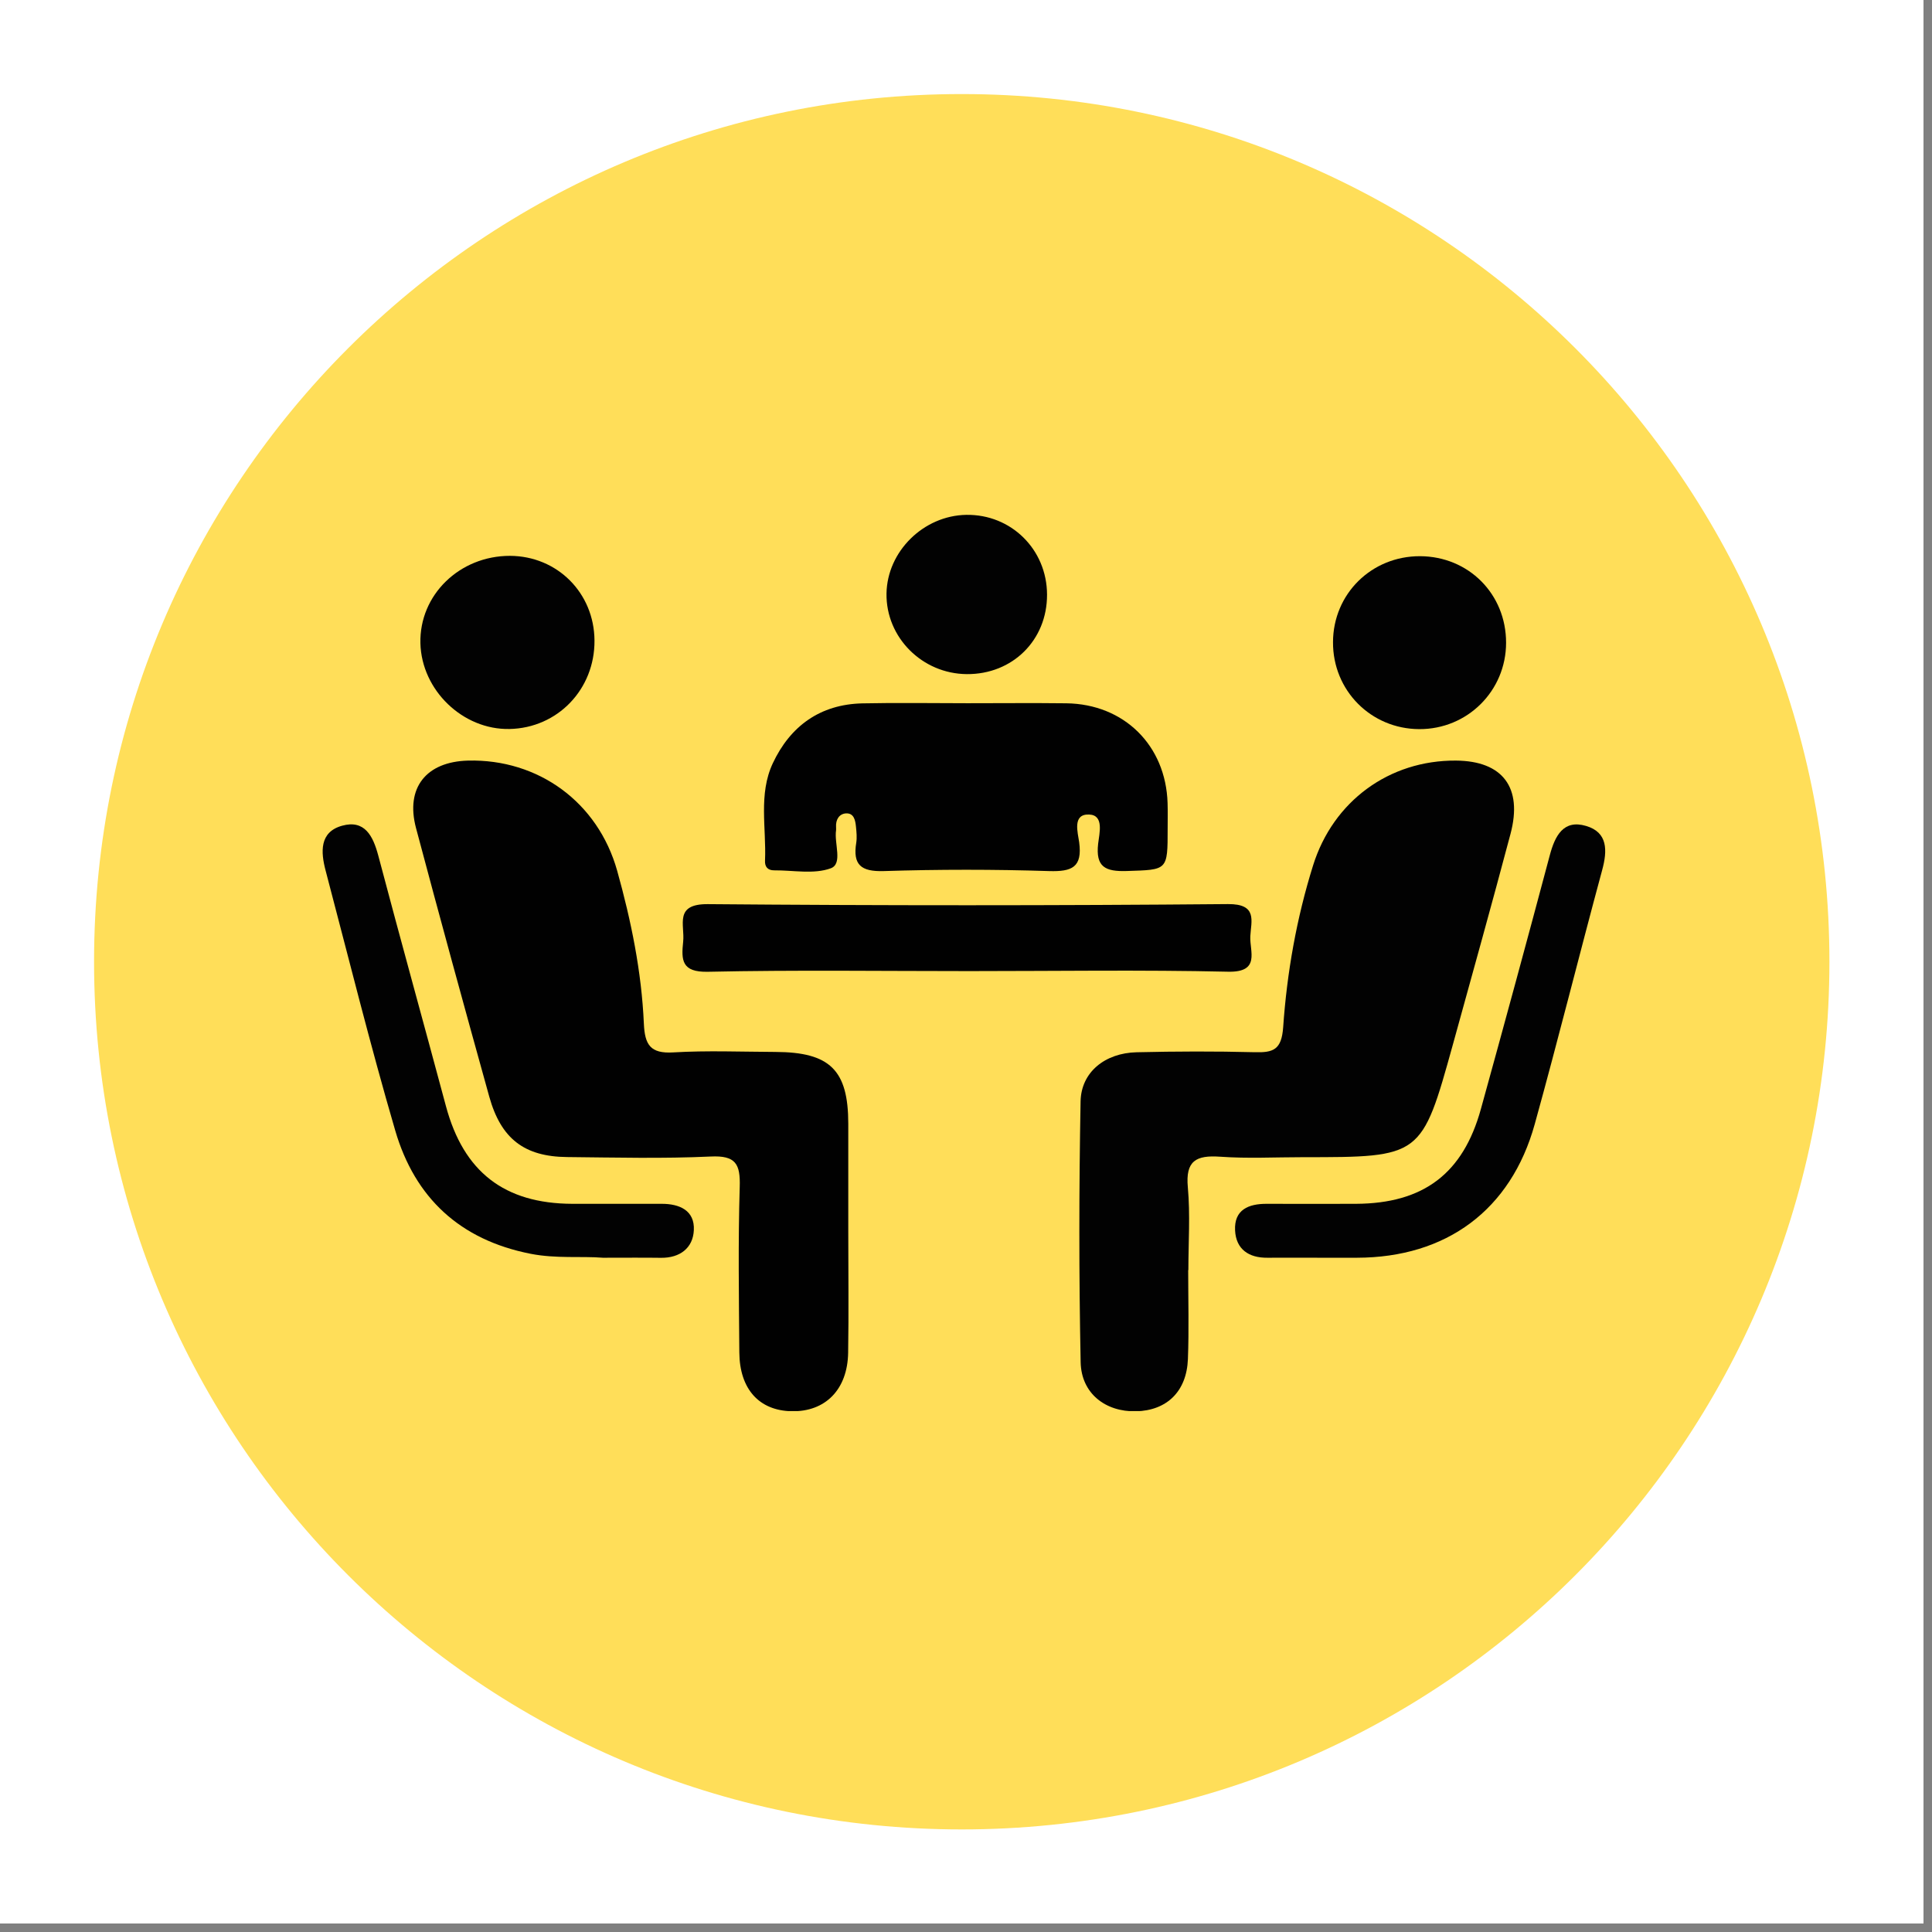 <svg xmlns="http://www.w3.org/2000/svg" xmlns:xlink="http://www.w3.org/1999/xlink" width="150" zoomAndPan="magnify" viewBox="0 0 112.5 112.5" height="150" preserveAspectRatio="xMidYMid meet" version="1.0"><rect x="0" y="0" width="112.5" height="112.5" fill="#808080" stroke="none"/><defs><clipPath id="9d1b9591c2"><path d="M 0 0 L 112.004 0 L 112.004 112.004 L 0 112.004 Z M 0 0 " clip-rule="nonzero"/></clipPath><clipPath id="a45ddd3dd7"><path d="M 5.477 5.477 L 106.527 5.477 L 106.527 106.527 L 5.477 106.527 Z M 5.477 5.477 " clip-rule="nonzero"/></clipPath><clipPath id="a38dd6627e"><path d="M 56 5.477 C 28.098 5.477 5.477 28.098 5.477 56 C 5.477 83.906 28.098 106.527 56 106.527 C 83.906 106.527 106.527 83.906 106.527 56 C 106.527 28.098 83.906 5.477 56 5.477 Z M 56 5.477 " clip-rule="nonzero"/></clipPath><clipPath id="3771869ae9"><path d="M 62 44 L 89 44 L 89 82.168 L 62 82.168 Z M 62 44 " clip-rule="nonzero"/></clipPath><clipPath id="65e5efd091"><path d="M 24 44 L 50 44 L 50 82.168 L 24 82.168 Z M 24 44 " clip-rule="nonzero"/></clipPath><clipPath id="23f08bc6cf"><path d="M 71 48 L 93.836 48 L 93.836 74 L 71 74 Z M 71 48 " clip-rule="nonzero"/></clipPath><clipPath id="be6e237207"><path d="M 18.422 48 L 41 48 L 41 74 L 18.422 74 Z M 18.422 48 " clip-rule="nonzero"/></clipPath><clipPath id="1322cd5b78"><path d="M 51 29.902 L 61 29.902 L 61 40 L 51 40 Z M 51 29.902 " clip-rule="nonzero"/></clipPath></defs><g clip-path="url(#9d1b9591c2)"><path fill="#ffffff" d="M 0 0 L 112.004 0 L 112.004 112.004 L 0 112.004 Z M 0 0 " fill-opacity="1" fill-rule="nonzero"/><path fill="#ffffff" d="M 0 0 L 112.004 0 L 112.004 112.004 L 0 112.004 Z M 0 0 " fill-opacity="1" fill-rule="nonzero"/></g><g clip-path="url(#a45ddd3dd7)"><g clip-path="url(#a38dd6627e)"><path fill="#ffde59" d="M 5.477 5.477 L 106.527 5.477 L 106.527 106.527 L 5.477 106.527 Z M 5.477 5.477 " fill-opacity="1" fill-rule="nonzero"/></g></g><g clip-path="url(#3771869ae9)"><path fill="#020202" d="M 69.188 73.957 C 69.188 75.684 69.238 77.414 69.172 79.141 C 69.098 81.031 67.941 82.137 66.148 82.18 C 64.379 82.219 62.965 81.148 62.926 79.324 C 62.824 74.262 62.828 69.199 62.922 64.137 C 62.953 62.426 64.348 61.316 66.184 61.273 C 68.473 61.219 70.766 61.211 73.051 61.27 C 74.148 61.301 74.625 61.129 74.719 59.812 C 74.941 56.621 75.5 53.461 76.461 50.391 C 77.629 46.656 80.887 44.262 84.781 44.289 C 87.496 44.309 88.676 45.848 87.957 48.555 C 86.871 52.652 85.73 56.734 84.602 60.82 C 82.781 67.383 82.777 67.383 75.875 67.383 C 74.266 67.383 72.648 67.469 71.047 67.355 C 69.648 67.258 69.023 67.59 69.168 69.141 C 69.312 70.734 69.199 72.352 69.199 73.957 C 69.195 73.957 69.191 73.957 69.188 73.957 Z M 69.188 73.957 " fill-opacity="1" fill-rule="evenodd"/></g><g clip-path="url(#65e5efd091)"><path fill="#010101" d="M 49.395 71.73 C 49.395 74.078 49.426 76.426 49.387 78.773 C 49.352 80.918 48.055 82.219 46.09 82.176 C 44.203 82.137 43.066 80.883 43.051 78.75 C 43.027 75.539 42.977 72.324 43.074 69.117 C 43.117 67.777 42.844 67.273 41.379 67.344 C 38.602 67.473 35.809 67.402 33.023 67.375 C 30.535 67.352 29.176 66.312 28.492 63.867 C 27.043 58.656 25.613 53.438 24.223 48.211 C 23.602 45.867 24.82 44.352 27.258 44.289 C 31.332 44.191 34.812 46.695 35.938 50.703 C 36.75 53.609 37.359 56.582 37.492 59.605 C 37.547 60.832 37.863 61.363 39.207 61.281 C 41.18 61.164 43.168 61.246 45.148 61.254 C 48.332 61.266 49.391 62.309 49.395 65.43 C 49.398 67.531 49.395 69.629 49.395 71.73 Z M 49.395 71.73 " fill-opacity="1" fill-rule="evenodd"/></g><path fill="#010101" d="M 56.34 40.949 C 58.258 40.949 60.172 40.93 62.09 40.953 C 65.453 40.996 67.887 43.402 67.988 46.766 C 68.004 47.258 67.992 47.75 67.992 48.242 C 67.992 50.711 67.992 50.641 65.609 50.719 C 64.363 50.758 63.789 50.488 63.945 49.125 C 64.012 48.535 64.305 47.461 63.418 47.43 C 62.43 47.391 62.762 48.48 62.84 49.043 C 63.035 50.5 62.426 50.762 61.094 50.723 C 57.883 50.621 54.664 50.621 51.453 50.723 C 50.129 50.762 49.652 50.352 49.859 49.074 C 49.906 48.777 49.875 48.457 49.844 48.152 C 49.809 47.781 49.734 47.34 49.262 47.363 C 48.859 47.391 48.656 47.734 48.684 48.16 C 48.684 48.223 48.691 48.285 48.684 48.348 C 48.566 49.109 49.086 50.297 48.379 50.559 C 47.398 50.922 46.191 50.672 45.082 50.68 C 44.695 50.684 44.527 50.461 44.547 50.109 C 44.629 48.215 44.156 46.246 45 44.445 C 46.016 42.281 47.754 41.012 50.219 40.957 C 52.258 40.914 54.297 40.949 56.34 40.949 Z M 56.34 40.949 " fill-opacity="1" fill-rule="evenodd"/><path fill="#010101" d="M 56.453 56.547 C 51.375 56.547 46.297 56.477 41.223 56.586 C 39.68 56.621 39.668 55.898 39.781 54.828 C 39.883 53.855 39.238 52.633 41.219 52.648 C 51.312 52.734 61.41 52.734 71.5 52.645 C 73.242 52.629 72.852 53.629 72.805 54.523 C 72.762 55.398 73.414 56.629 71.5 56.582 C 66.488 56.469 61.469 56.547 56.453 56.547 Z M 56.453 56.547 " fill-opacity="1" fill-rule="evenodd"/><g clip-path="url(#23f08bc6cf)"><path fill="#020202" d="M 76.965 73.238 C 75.91 73.238 74.859 73.23 73.805 73.238 C 72.711 73.25 71.973 72.742 71.918 71.645 C 71.859 70.441 72.699 70.094 73.762 70.098 C 75.496 70.102 77.23 70.105 78.961 70.098 C 82.887 70.078 85.195 68.34 86.234 64.57 C 87.594 59.652 88.93 54.734 90.242 49.809 C 90.543 48.676 91.035 47.703 92.355 48.094 C 93.625 48.465 93.605 49.523 93.293 50.668 C 91.961 55.594 90.73 60.543 89.367 65.461 C 87.98 70.461 84.219 73.23 79.008 73.238 C 78.324 73.238 77.645 73.238 76.965 73.238 Z M 76.965 73.238 " fill-opacity="1" fill-rule="evenodd"/></g><g clip-path="url(#be6e237207)"><path fill="#020202" d="M 35.113 73.238 C 33.859 73.137 32.387 73.301 30.898 73.008 C 26.781 72.199 24.16 69.746 23.016 65.836 C 21.551 60.824 20.293 55.75 18.961 50.695 C 18.676 49.621 18.594 48.449 19.918 48.082 C 21.238 47.715 21.723 48.68 22.027 49.82 C 23.316 54.695 24.664 59.551 25.969 64.418 C 26.996 68.234 29.363 70.082 33.32 70.098 C 35.055 70.102 36.789 70.102 38.52 70.098 C 39.582 70.094 40.461 70.492 40.402 71.637 C 40.352 72.664 39.602 73.254 38.492 73.242 C 37.438 73.227 36.387 73.238 35.113 73.238 Z M 35.113 73.238 " fill-opacity="1" fill-rule="evenodd"/></g><path fill="#020202" d="M 87.699 37.43 C 87.695 40.234 85.445 42.469 82.641 42.457 C 79.828 42.445 77.605 40.203 77.621 37.391 C 77.629 34.582 79.863 32.379 82.688 32.387 C 85.52 32.398 87.703 34.594 87.699 37.43 Z M 87.699 37.43 " fill-opacity="1" fill-rule="evenodd"/><path fill="#020202" d="M 34.617 37.293 C 34.641 40.133 32.469 42.395 29.668 42.449 C 26.949 42.504 24.547 40.191 24.48 37.453 C 24.414 34.645 26.758 32.363 29.699 32.367 C 32.449 32.379 34.598 34.523 34.617 37.293 Z M 34.617 37.293 " fill-opacity="1" fill-rule="evenodd"/><g clip-path="url(#1322cd5b78)"><path fill="#020202" d="M 60.969 34.621 C 60.98 37.273 58.961 39.273 56.297 39.254 C 53.695 39.234 51.582 37.113 51.621 34.559 C 51.66 32.109 53.777 30.02 56.266 29.98 C 58.875 29.938 60.961 31.992 60.969 34.621 Z M 60.969 34.621 " fill-opacity="1" fill-rule="evenodd"/></g></svg>